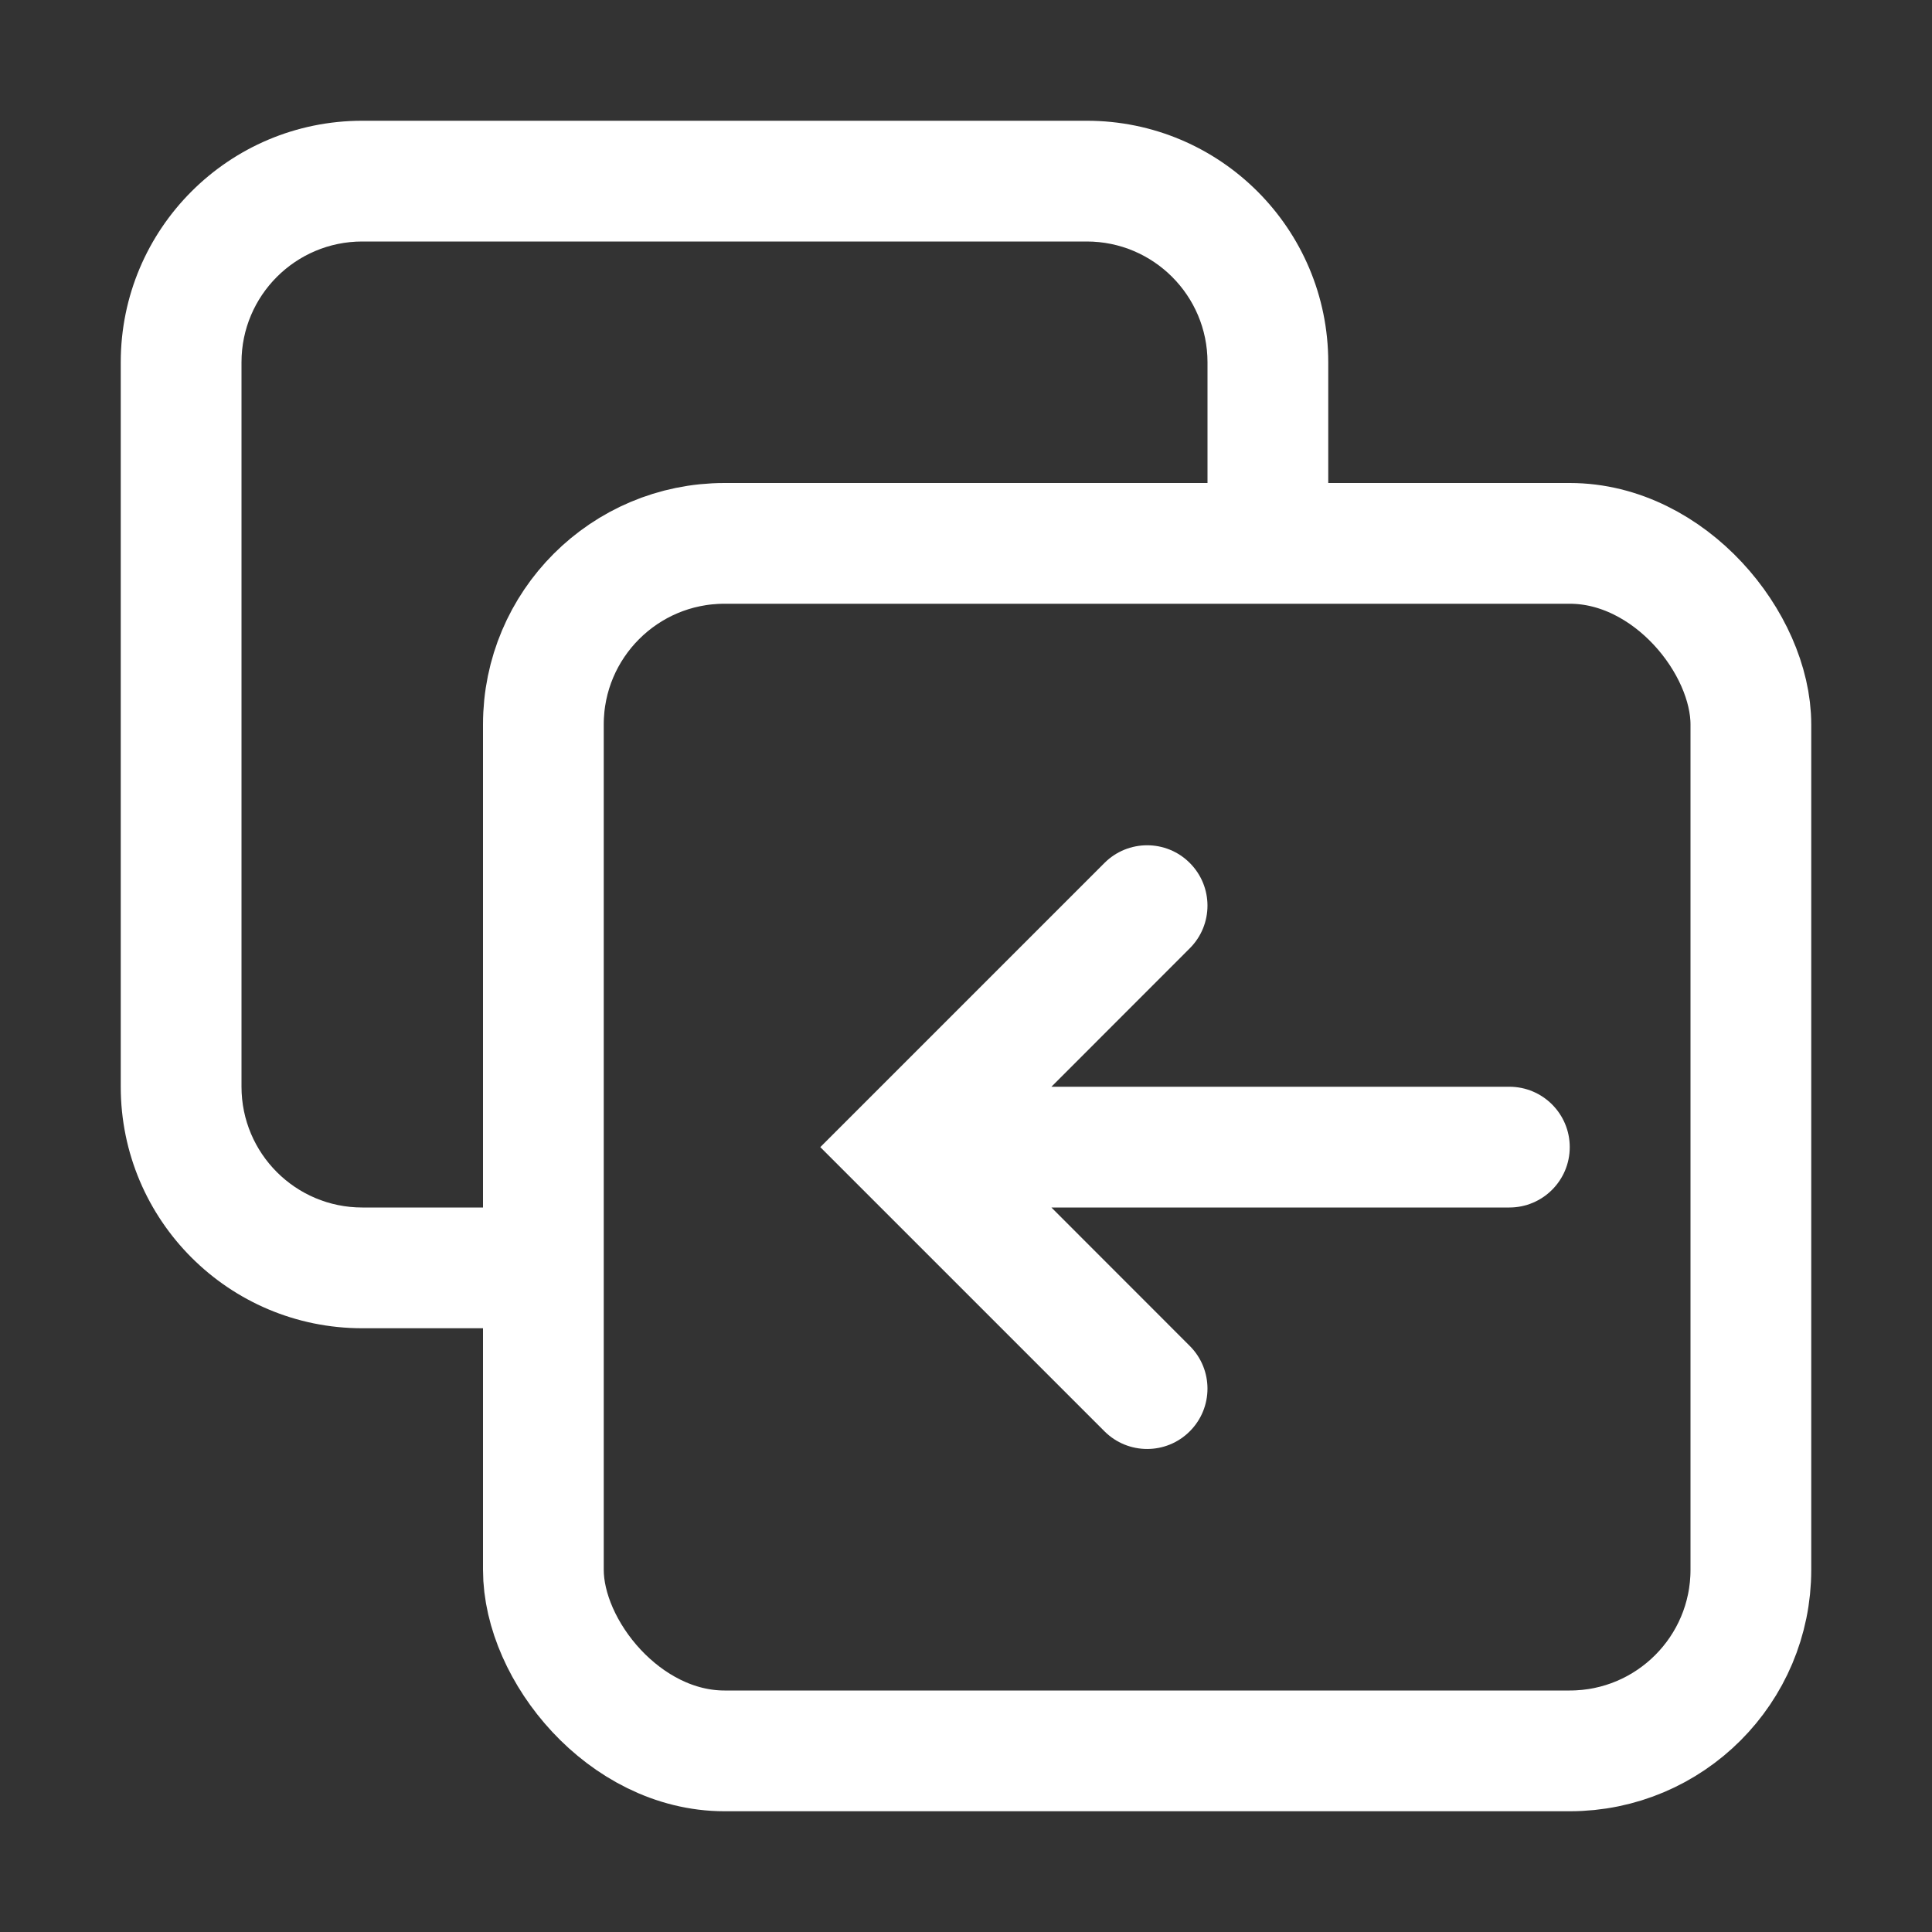 <svg width="24" height="24" viewBox="0 0 24 24" fill="none" xmlns="http://www.w3.org/2000/svg">
<rect x="0" y="0" width="24" height="24" fill="#333333" stroke="none"/>
<path d="M4.5 3H13.5C14.328 3 15 3.672 15 4.5V6H16.5V4.5C16.5 2.843 15.157 1.5 13.5 1.5H4.5C2.843 1.5 1.5 2.843 1.5 4.5V13.5C1.5 15.157 2.843 16.5 4.5 16.5H6V15H4.5C3.672 15 3 14.328 3 13.5V4.5C3 3.672 3.672 3 4.5 3Z" fill="#FFFFFF8E"/>
<rect x="6.75" y="6.75" width="15" height="15" rx="2.25" stroke="#FFFFFF8E" stroke-width="1.5"/>
<path d="M13.72 10.72C14.013 10.427 14.488 10.427 14.78 10.72C15.073 11.013 15.073 11.487 14.78 11.78L13.061 13.5H18.75C19.164 13.5 19.5 13.836 19.5 14.25C19.5 14.664 19.164 15 18.75 15H13.061L14.78 16.72C15.073 17.013 15.073 17.487 14.78 17.78C14.488 18.073 14.013 18.073 13.72 17.78L10.72 14.78L10.19 14.25L10.72 13.72L13.72 10.72Z" fill="#FFFFFF8E"/>
<zoom style="press" value="|:#FFFFFFCC|#FFFFFFCC|:#FFFFFFCC"/>
</svg>
